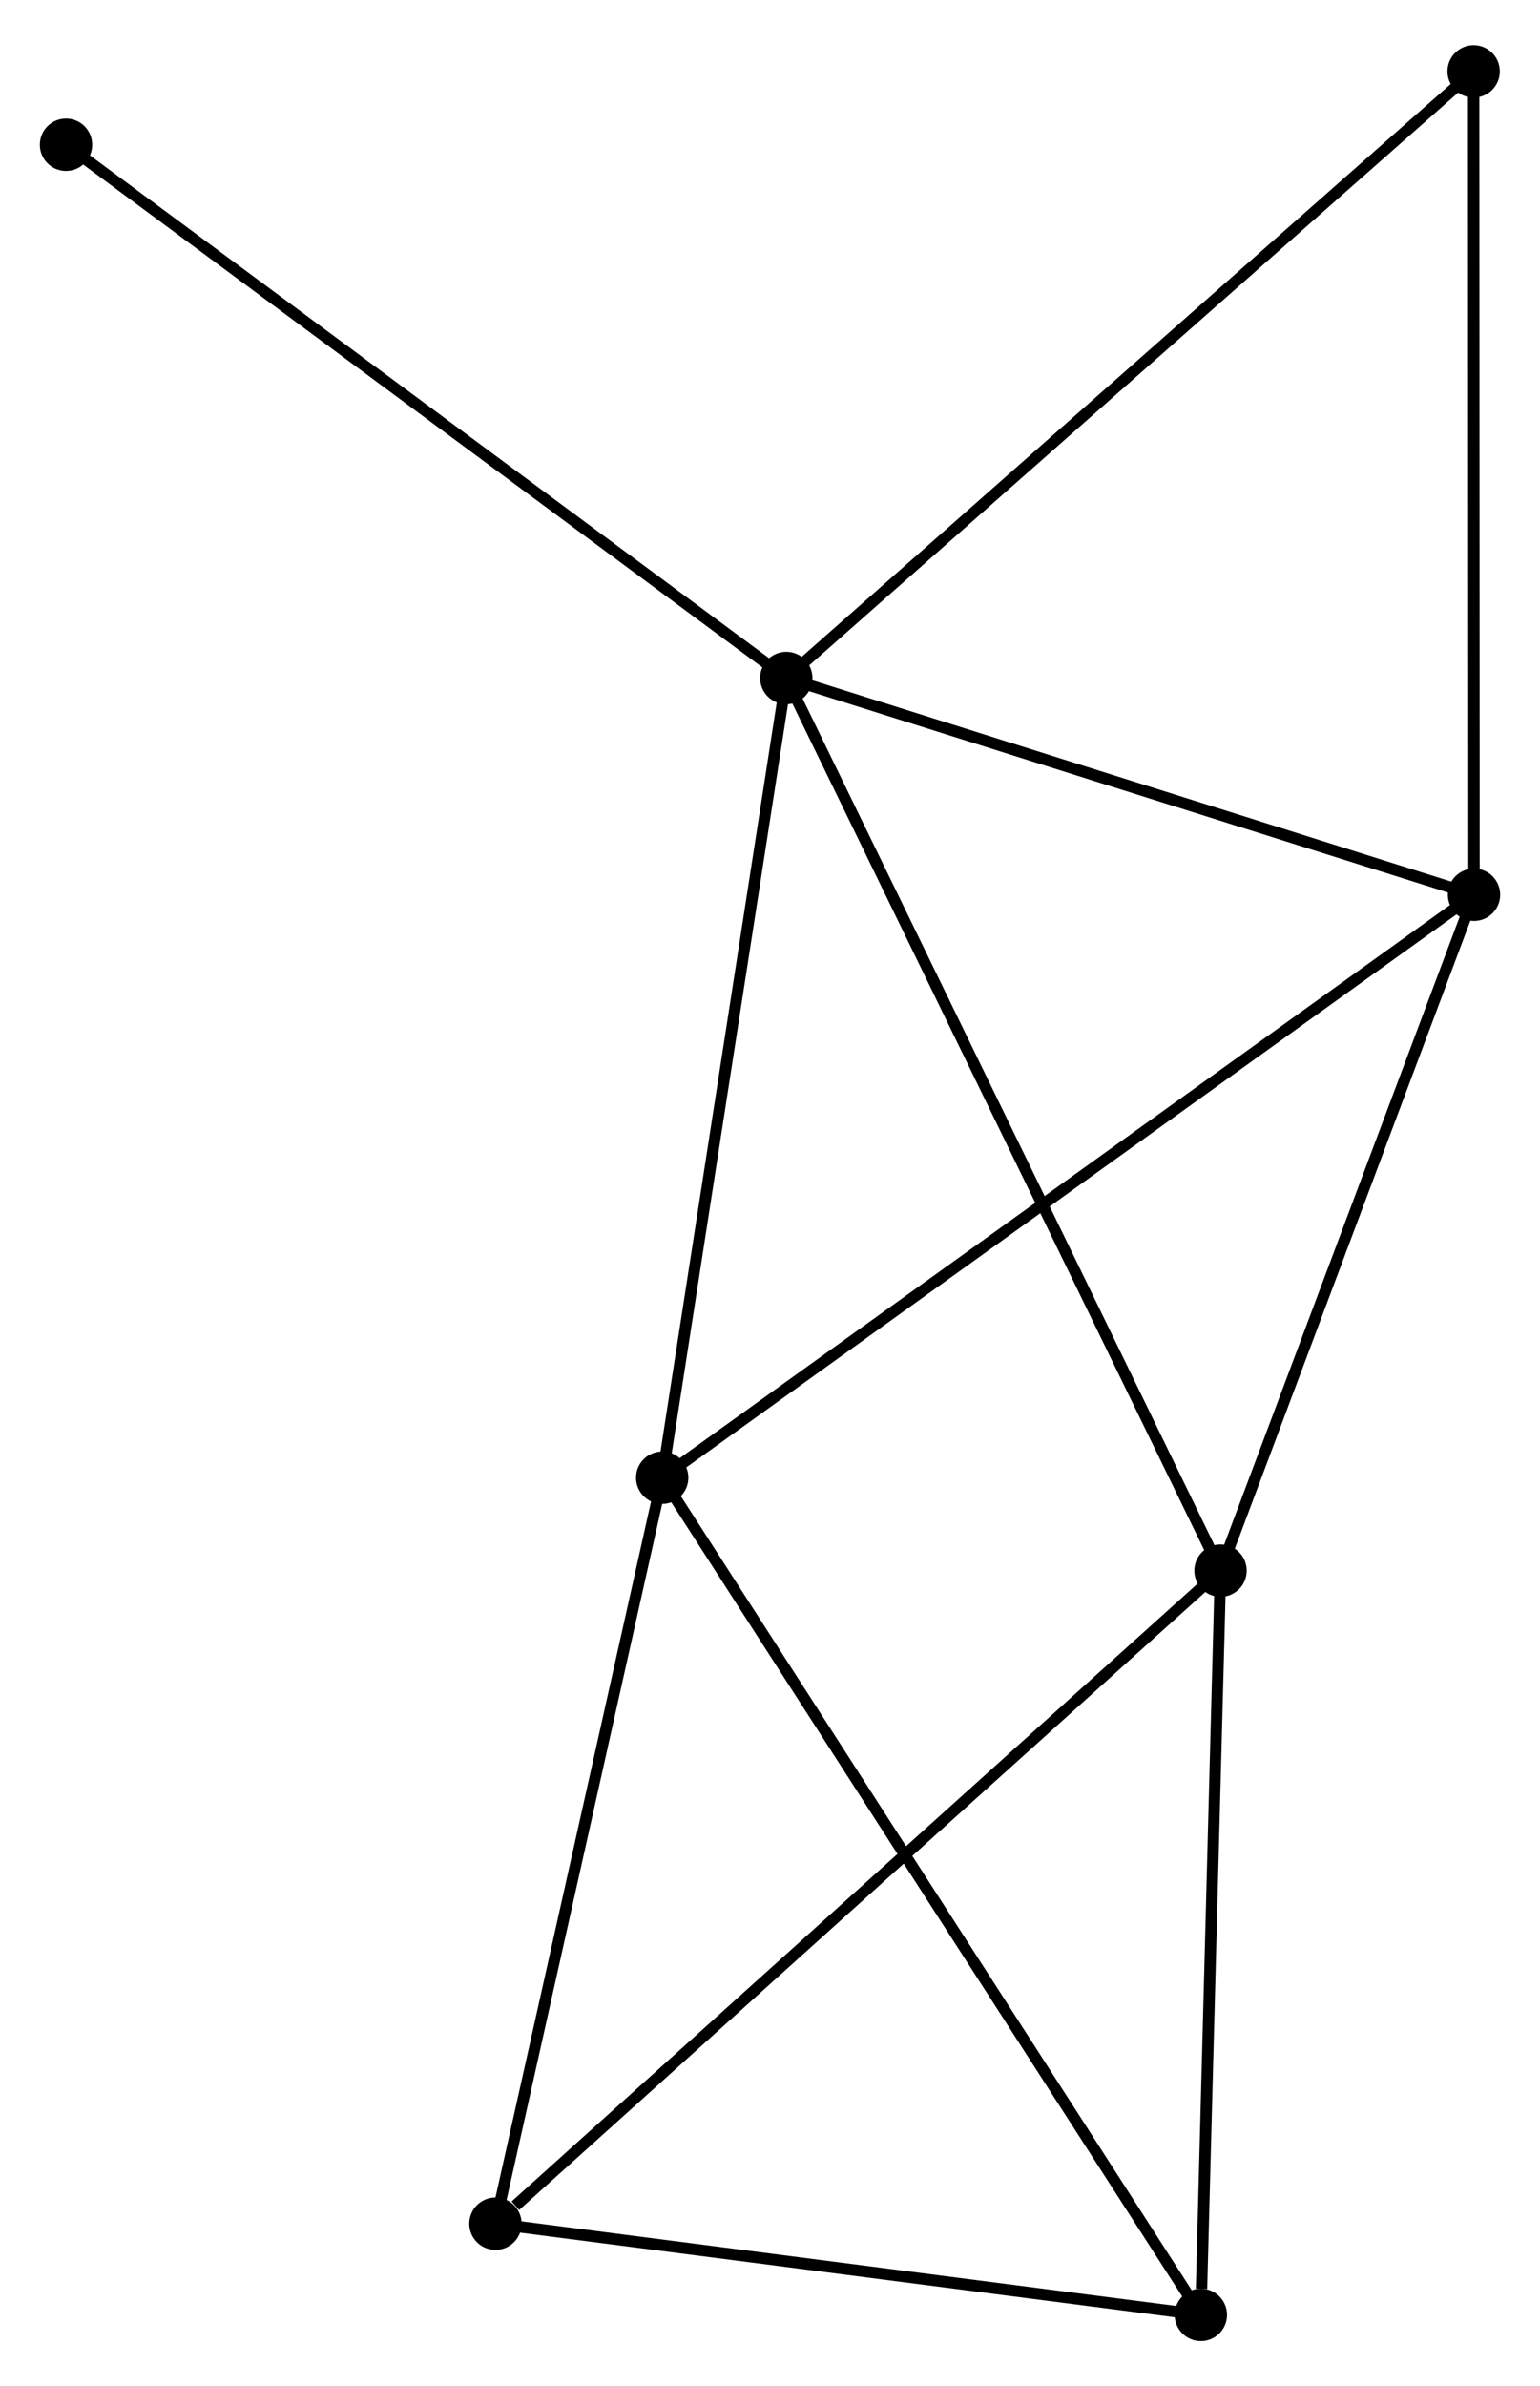 <?xml version="1.0" encoding="UTF-8" standalone="no"?>
<!DOCTYPE svg PUBLIC "-//W3C//DTD SVG 1.1//EN"
 "http://www.w3.org/Graphics/SVG/1.1/DTD/svg11.dtd">
<!-- Generated by graphviz version 2.36.0 (20140111.2315)
 -->
<!-- Title: %3 Pages: 1 -->
<svg width="135pt" height="209pt"
 viewBox="0.00 0.00 135.29 208.52" xmlns="http://www.w3.org/2000/svg" xmlns:xlink="http://www.w3.org/1999/xlink">
<g id="graph0" class="graph" transform="scale(1 1) rotate(0) translate(4 204.524)">
<title>%3</title>
<!-- 0 -->
<g id="node1" class="node"><title>0</title>
<ellipse fill="black" stroke="black" cx="65.075" cy="-145.475" rx="1.8" ry="1.8"/>
</g>
<!-- 1 -->
<g id="node2" class="node"><title>1</title>
<ellipse fill="black" stroke="black" cx="125.492" cy="-126.452" rx="1.8" ry="1.8"/>
</g>
<!-- 0&#45;&#45;1 -->
<g id="edge1" class="edge"><title>0&#45;&#45;1</title>
<path fill="none" stroke="black" d="M66.818,-144.926C75.486,-142.197 113.908,-130.099 123.378,-127.118"/>
</g>
<!-- 2 -->
<g id="node3" class="node"><title>2</title>
<ellipse fill="black" stroke="black" cx="103.223" cy="-67.126" rx="1.8" ry="1.8"/>
</g>
<!-- 0&#45;&#45;2 -->
<g id="edge2" class="edge"><title>0&#45;&#45;2</title>
<path fill="none" stroke="black" d="M65.872,-143.838C70.837,-133.642 97.479,-78.924 102.431,-68.754"/>
</g>
<!-- 3 -->
<g id="node4" class="node"><title>3</title>
<ellipse fill="black" stroke="black" cx="54.174" cy="-75.284" rx="1.8" ry="1.8"/>
</g>
<!-- 0&#45;&#45;3 -->
<g id="edge3" class="edge"><title>0&#45;&#45;3</title>
<path fill="none" stroke="black" d="M64.761,-143.45C63.169,-133.2 56.015,-87.137 54.469,-77.184"/>
</g>
<!-- 6 -->
<g id="node5" class="node"><title>6</title>
<ellipse fill="black" stroke="black" cx="125.459" cy="-198.724" rx="1.8" ry="1.8"/>
</g>
<!-- 0&#45;&#45;6 -->
<g id="edge4" class="edge"><title>0&#45;&#45;6</title>
<path fill="none" stroke="black" d="M66.568,-146.791C74.85,-154.094 115.093,-189.583 123.797,-197.259"/>
</g>
<!-- 7 -->
<g id="node6" class="node"><title>7</title>
<ellipse fill="black" stroke="black" cx="1.8" cy="-192.284" rx="1.8" ry="1.8"/>
</g>
<!-- 0&#45;&#45;7 -->
<g id="edge5" class="edge"><title>0&#45;&#45;7</title>
<path fill="none" stroke="black" d="M63.511,-146.632C54.833,-153.052 12.663,-184.248 3.542,-190.996"/>
</g>
<!-- 1&#45;&#45;2 -->
<g id="edge6" class="edge"><title>1&#45;&#45;2</title>
<path fill="none" stroke="black" d="M124.85,-124.74C121.655,-116.229 107.493,-78.502 104.002,-69.203"/>
</g>
<!-- 1&#45;&#45;3 -->
<g id="edge7" class="edge"><title>1&#45;&#45;3</title>
<path fill="none" stroke="black" d="M124.003,-125.383C114.721,-118.724 64.913,-82.988 55.656,-76.346"/>
</g>
<!-- 1&#45;&#45;6 -->
<g id="edge8" class="edge"><title>1&#45;&#45;6</title>
<path fill="none" stroke="black" d="M125.491,-128.537C125.487,-139.09 125.465,-186.519 125.46,-196.768"/>
</g>
<!-- 4 -->
<g id="node7" class="node"><title>4</title>
<ellipse fill="black" stroke="black" cx="39.525" cy="-9.804" rx="1.8" ry="1.8"/>
</g>
<!-- 2&#45;&#45;4 -->
<g id="edge9" class="edge"><title>2&#45;&#45;4</title>
<path fill="none" stroke="black" d="M101.648,-65.709C92.912,-57.848 50.46,-19.645 41.278,-11.382"/>
</g>
<!-- 5 -->
<g id="node8" class="node"><title>5</title>
<ellipse fill="black" stroke="black" cx="101.495" cy="-1.8" rx="1.8" ry="1.8"/>
</g>
<!-- 2&#45;&#45;5 -->
<g id="edge10" class="edge"><title>2&#45;&#45;5</title>
<path fill="none" stroke="black" d="M103.173,-65.242C102.925,-55.87 101.826,-14.326 101.555,-4.087"/>
</g>
<!-- 3&#45;&#45;4 -->
<g id="edge11" class="edge"><title>3&#45;&#45;4</title>
<path fill="none" stroke="black" d="M53.752,-73.394C51.612,-63.833 41.999,-20.862 39.921,-11.577"/>
</g>
<!-- 3&#45;&#45;5 -->
<g id="edge12" class="edge"><title>3&#45;&#45;5</title>
<path fill="none" stroke="black" d="M55.163,-73.749C61.321,-64.186 94.369,-12.865 100.512,-3.326"/>
</g>
<!-- 4&#45;&#45;5 -->
<g id="edge13" class="edge"><title>4&#45;&#45;5</title>
<path fill="none" stroke="black" d="M41.312,-9.573C50.203,-8.425 89.612,-3.335 99.326,-2.08"/>
</g>
</g>
</svg>

